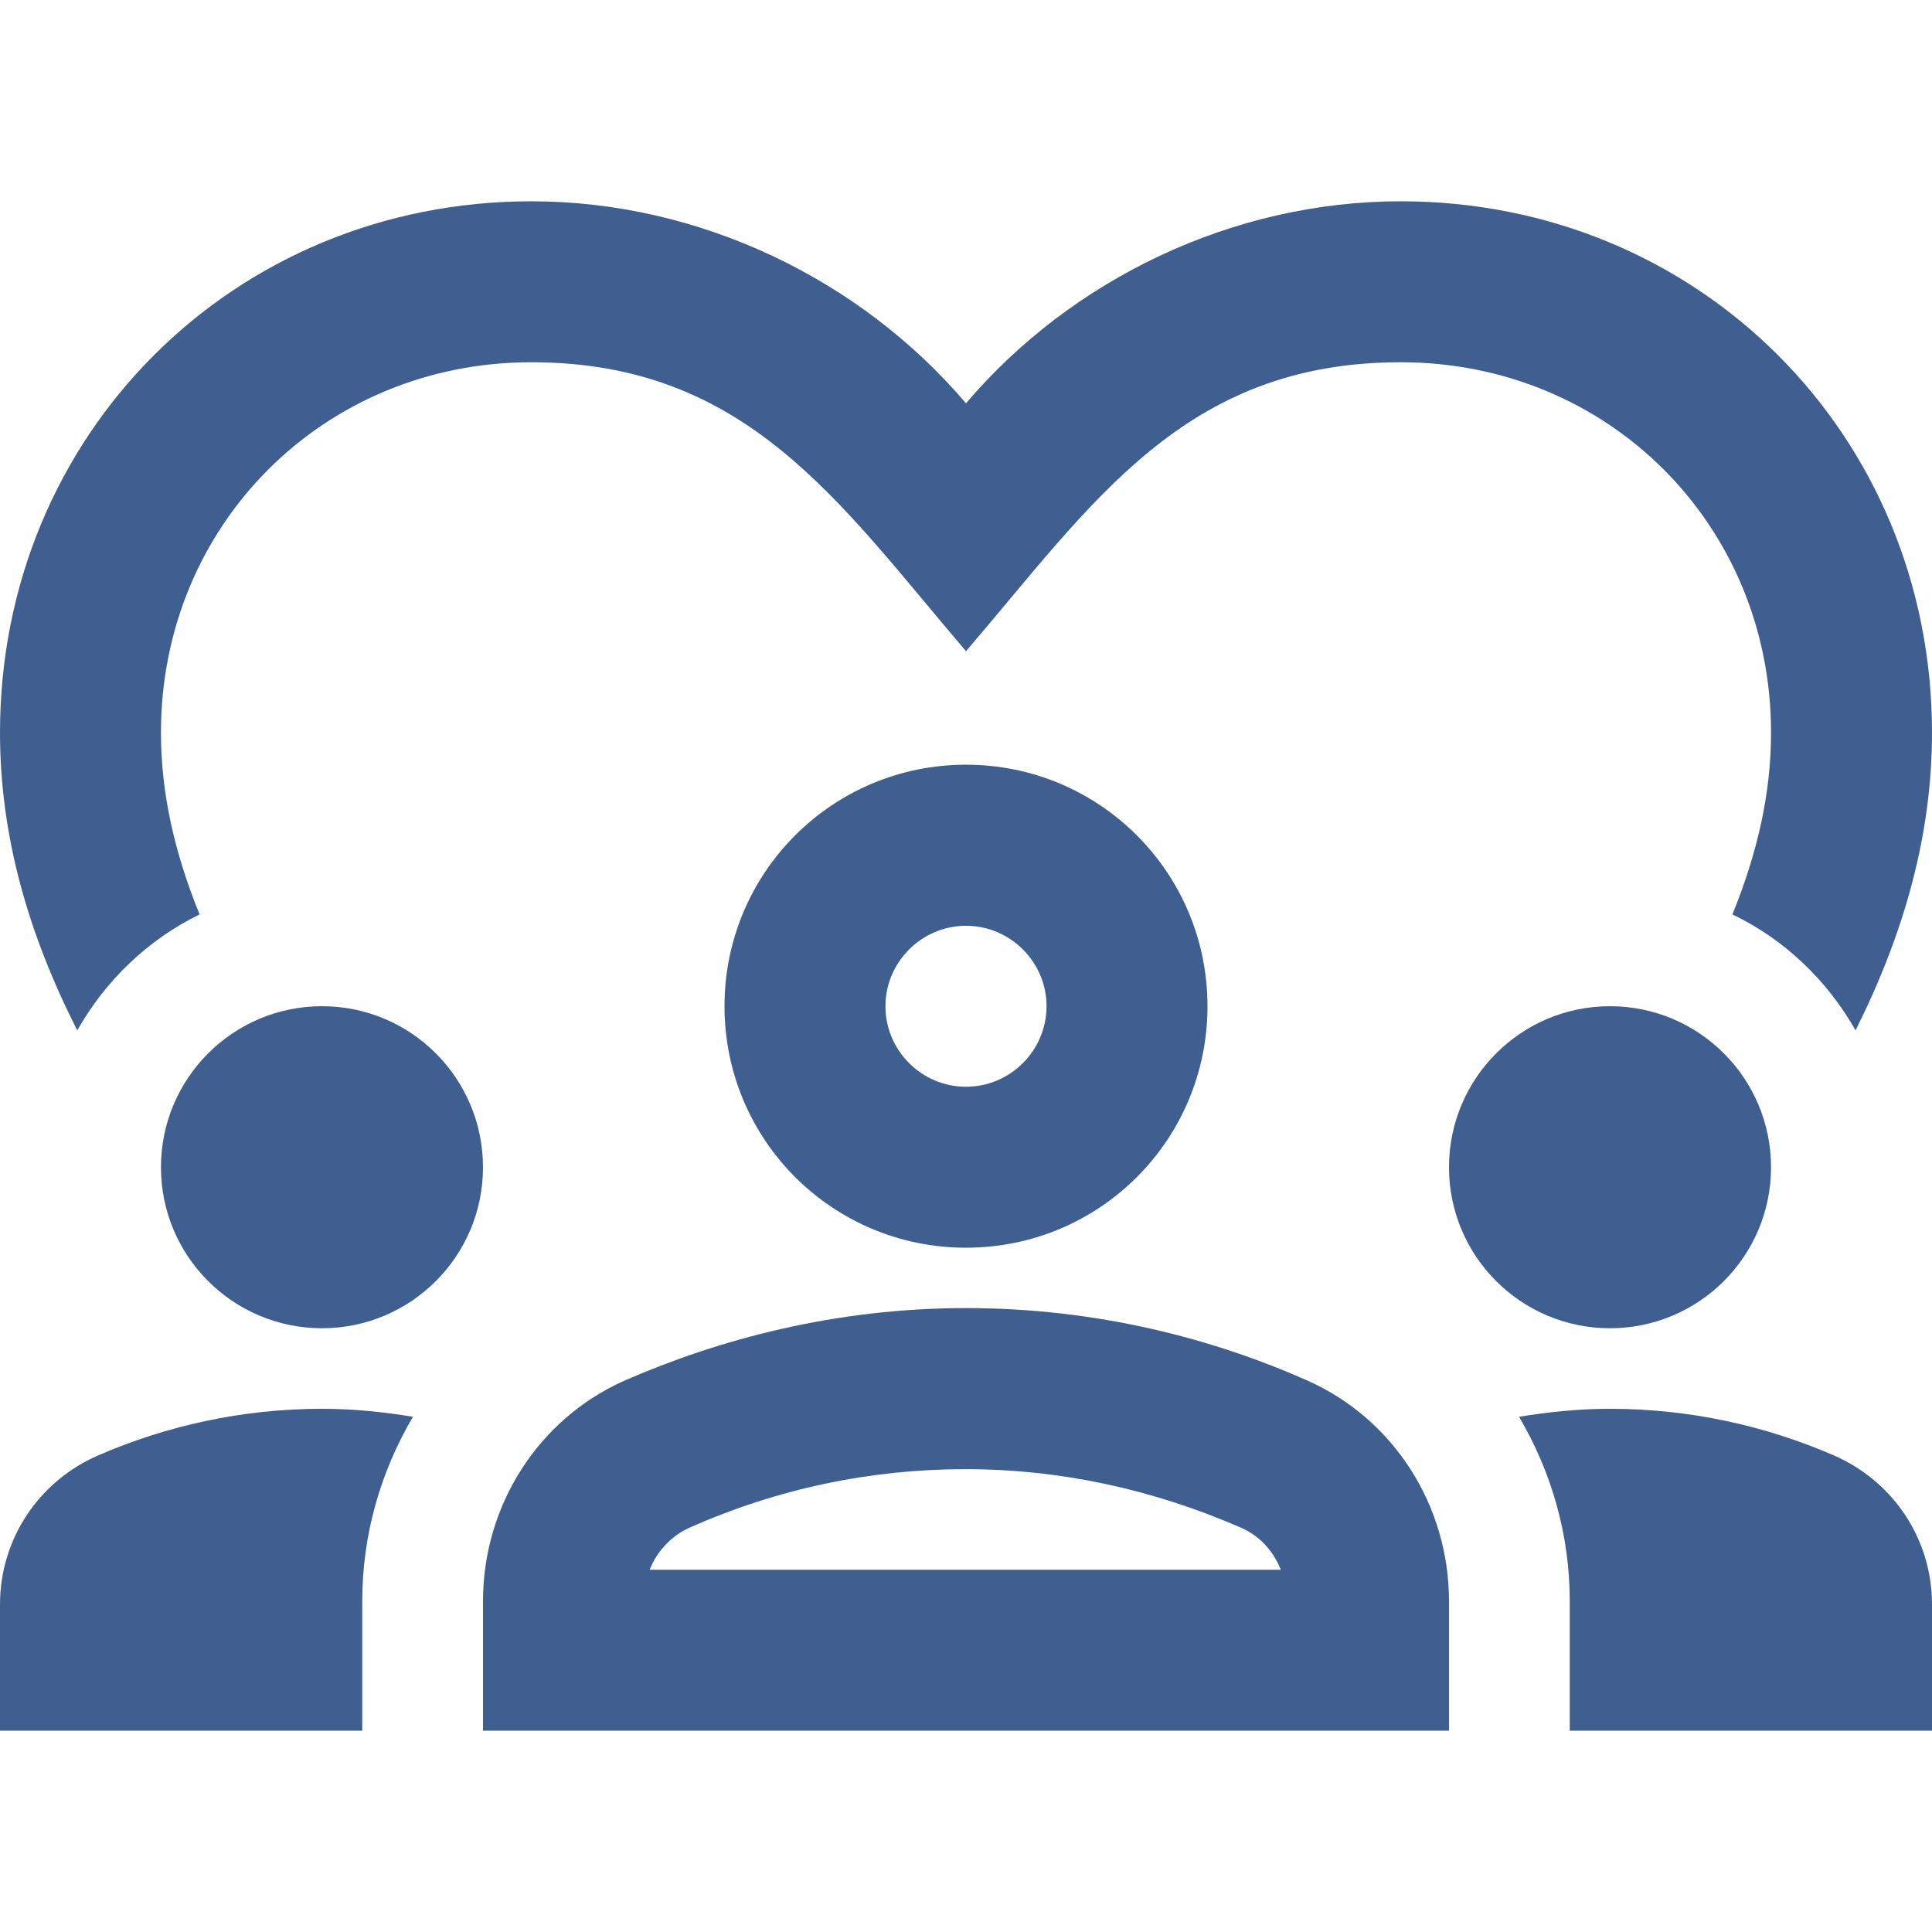 <svg width="16" height="16" viewBox="0 0 16 16" fill="none" xmlns="http://www.w3.org/2000/svg">
<path d="M2.667 11C3.403 11 4 10.403 4 9.667C4 8.93 3.403 8.333 2.667 8.333C1.93 8.333 1.333 8.93 1.333 9.667C1.333 10.403 1.93 11 2.667 11Z" fill="#3F5F90"/>
<path d="M0.813 12.053C0.32 12.267 0 12.747 0 13.287V14.333H3V13.26C3 12.707 3.153 12.187 3.42 11.733C3.173 11.693 2.927 11.667 2.667 11.667C2.007 11.667 1.38 11.807 0.813 12.053Z" fill="#3F5F90"/>
<path d="M13.333 11C14.07 11 14.667 10.403 14.667 9.667C14.667 8.93 14.07 8.333 13.333 8.333C12.597 8.333 12 8.93 12 9.667C12 10.403 12.597 11 13.333 11Z" fill="#3F5F90"/>
<path d="M15.187 12.053C14.62 11.807 13.993 11.667 13.333 11.667C13.073 11.667 12.827 11.693 12.58 11.733C12.847 12.187 13 12.707 13 13.26V14.333H16V13.287C16 12.747 15.68 12.267 15.187 12.053Z" fill="#3F5F90"/>
<path d="M10.827 11.433C10.047 11.087 9.087 10.833 8 10.833C6.913 10.833 5.953 11.093 5.173 11.433C4.453 11.753 4 12.473 4 13.26V14.333H12V13.26C12 12.473 11.547 11.753 10.827 11.433ZM5.38 13C5.44 12.847 5.56 12.72 5.707 12.653C6.44 12.327 7.213 12.167 7.993 12.167C8.78 12.167 9.547 12.333 10.28 12.653C10.433 12.72 10.547 12.847 10.607 13H5.38Z" fill="#3F5F90"/>
<path d="M6 8.333C6 9.44 6.893 10.333 8 10.333C9.107 10.333 10 9.44 10 8.333C10 7.227 9.107 6.333 8 6.333C6.893 6.333 6 7.227 6 8.333ZM8.667 8.333C8.667 8.7 8.367 9 8 9C7.633 9 7.333 8.7 7.333 8.333C7.333 7.967 7.633 7.667 8 7.667C8.367 7.667 8.667 7.967 8.667 8.333Z" fill="#3F5F90"/>
<path d="M1.653 7.573C1.447 7.067 1.333 6.573 1.333 6.067C1.333 4.347 2.68 3 4.4 3C6.187 3 6.947 4.16 8 5.393C9.047 4.173 9.8 3 11.6 3C13.32 3 14.667 4.347 14.667 6.067C14.667 6.573 14.553 7.067 14.347 7.573C14.78 7.78 15.133 8.12 15.367 8.533C15.767 7.733 16 6.92 16 6.067C16 3.6 14.067 1.667 11.6 1.667C10.207 1.667 8.873 2.313 8 3.34C7.127 2.313 5.793 1.667 4.4 1.667C1.933 1.667 0 3.6 0 6.067C0 6.92 0.233 7.733 0.64 8.533C0.873 8.12 1.227 7.78 1.653 7.573Z" fill="#3F5F90"/>
</svg>
